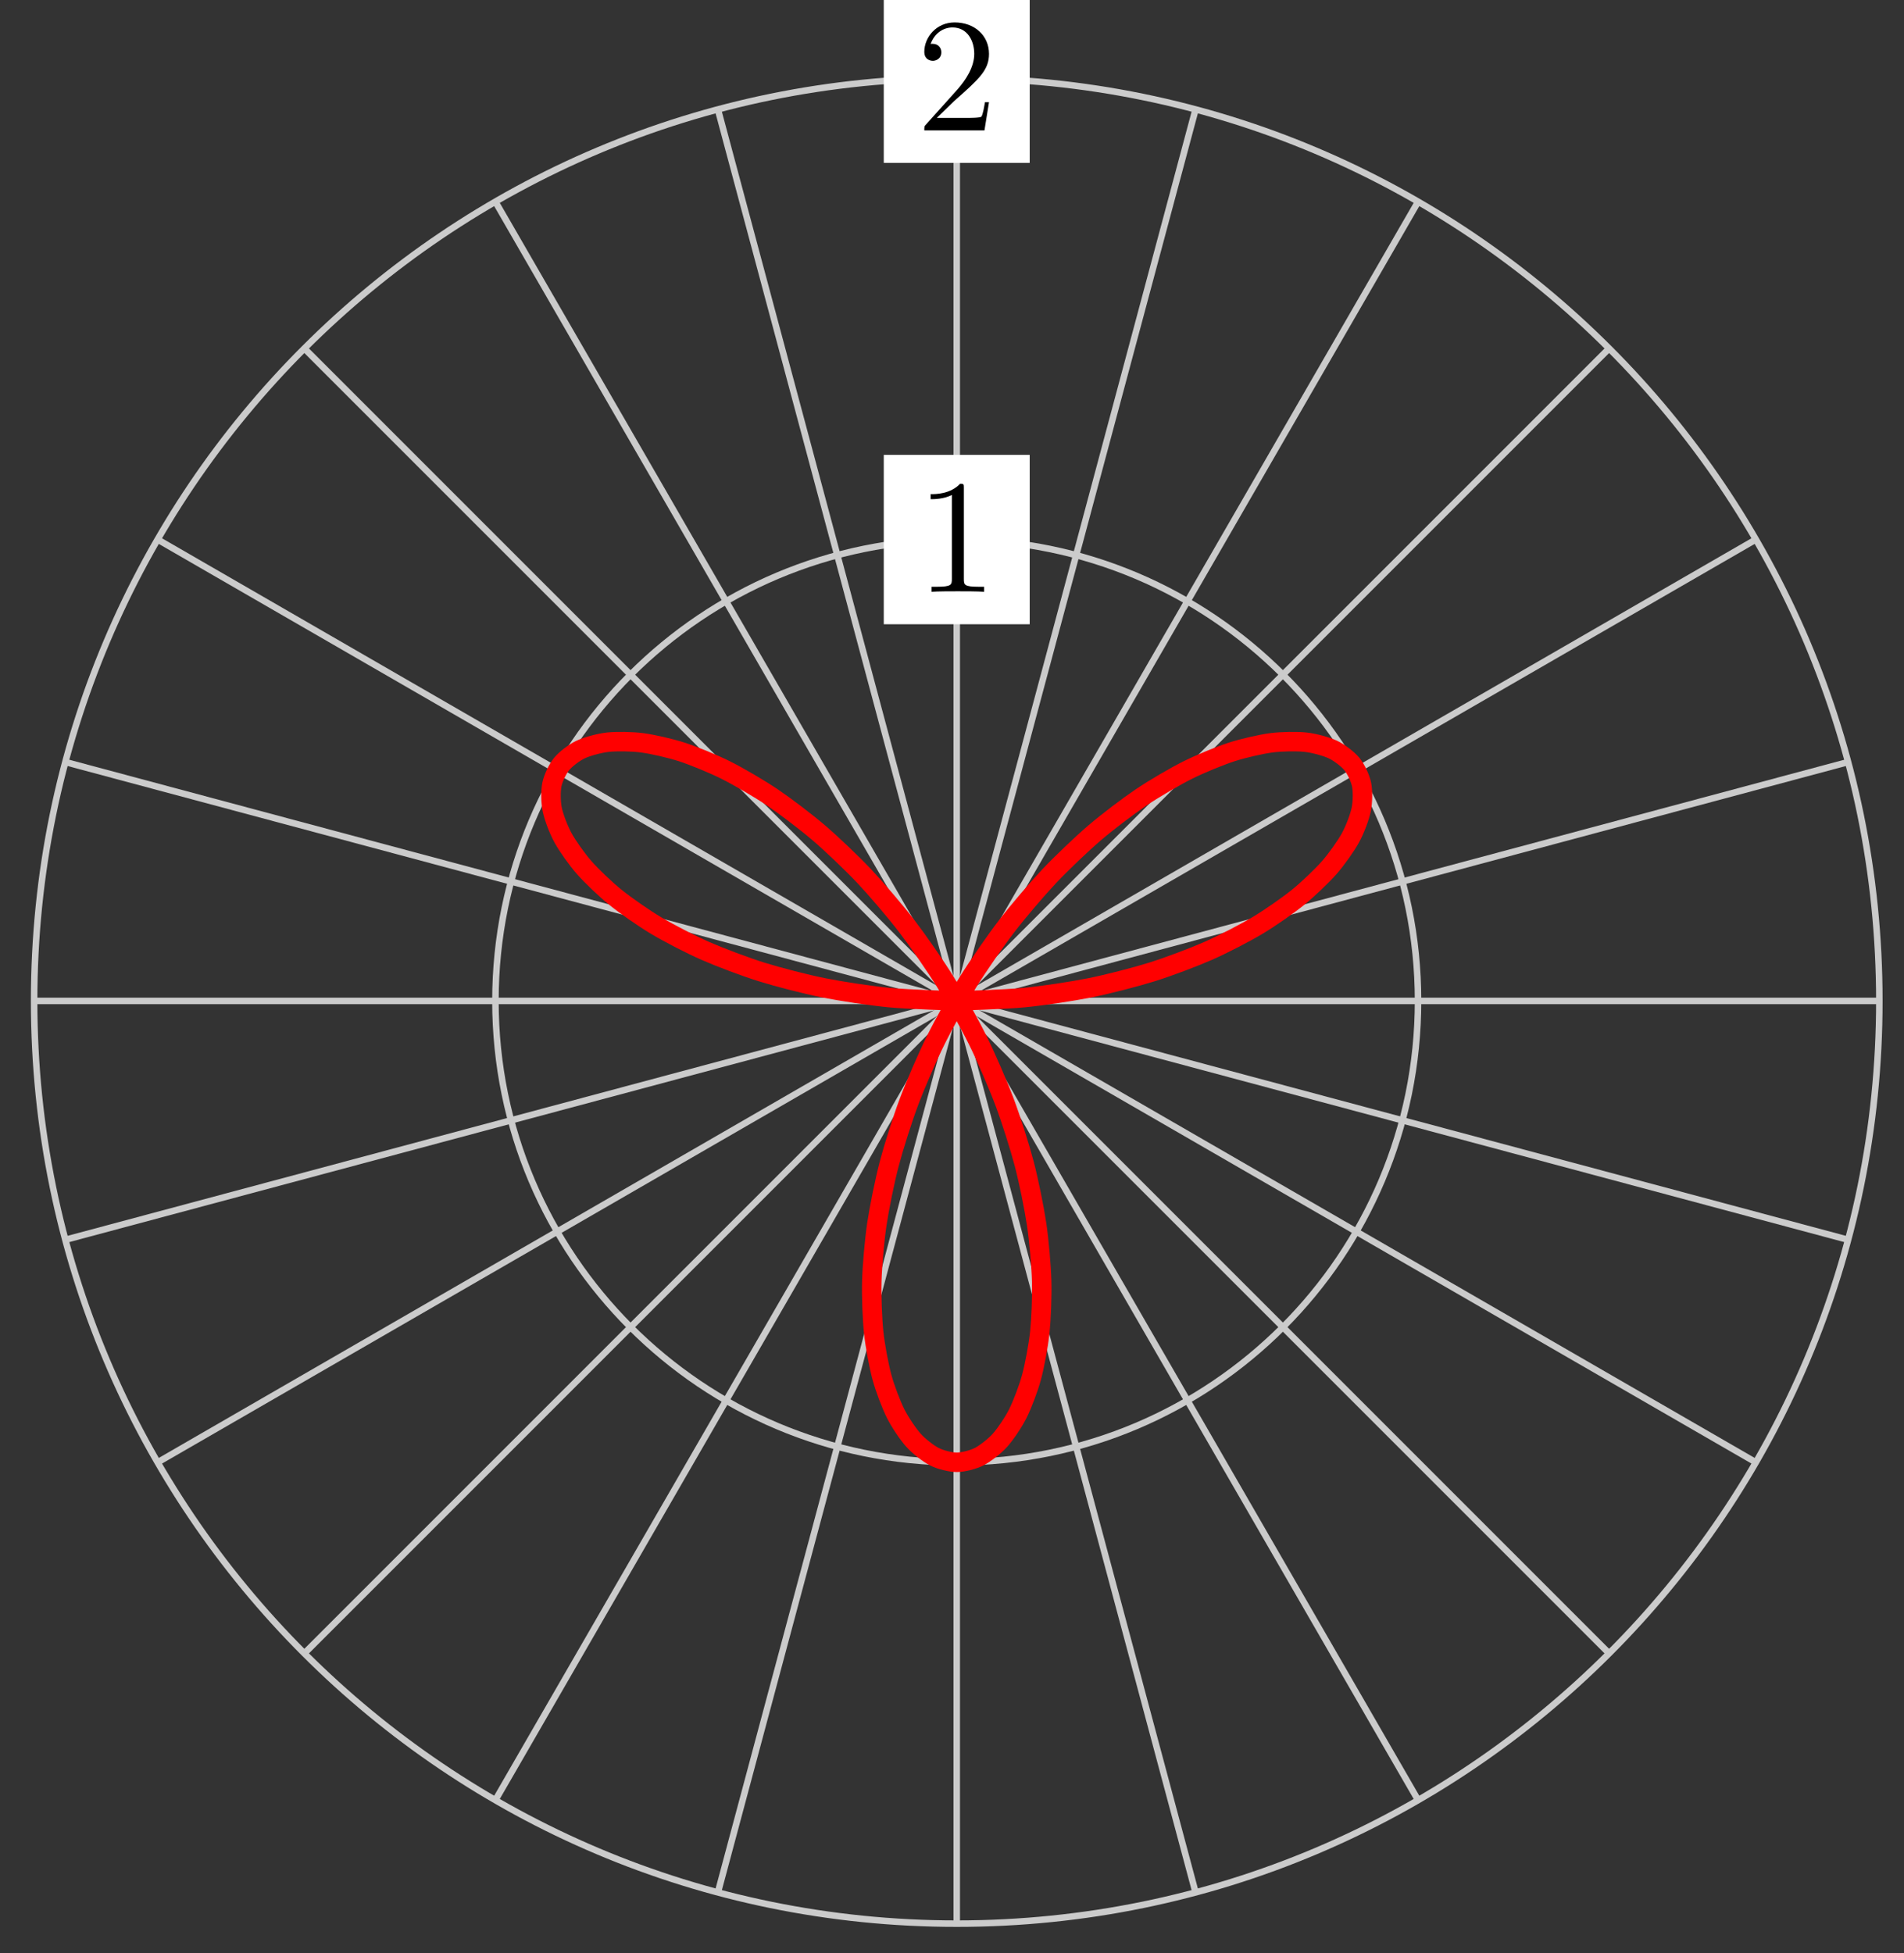 <svg xmlns="http://www.w3.org/2000/svg" xmlns:xlink="http://www.w3.org/1999/xlink" version="1.1" width="117" height="120" viewBox="0 0 117 120">
<rect x="0" y="0" width="117" height="120" fill="#333333" stroke="none"/>
<defs>
<path id="font_1_1" d="M.294 .64C.294 .664 .294 .666 .271 .666 .209 .602 .121 .602 .089 .602V.571C.109 .571 .168 .571 .22 .597V.079C.22 .043 .217 .031 .127 .031H.095V0C.13 .003 .217 .003 .257 .003 .297 .003 .384 .003 .419 0V.031H.387C.297 .031 .294 .042 .294 .079V.64Z"/>
<path id="font_1_2" d="M.127 .077 .233 .18C.389 .318 .449 .372 .449 .472 .449 .586 .359 .666 .237 .666 .124 .666 .05 .574 .05 .485 .05 .429 .1 .429 .103 .429 .12 .429 .155 .441 .155 .482 .155 .508 .137 .534 .102 .534 .094 .534 .092 .534 .089 .533 .112 .598 .166 .635 .224 .635 .315 .635 .358 .554 .358 .472 .358 .392 .308 .313 .253 .251L.061 .037C.05 .026 .05 .024 .05 0H.421L.449 .174H.424C.419 .144 .412 .1 .402 .085 .395 .077 .329 .077 .307 .077H.127Z"/>
</defs>
<path transform="matrix(1,0,0,-1,58.791,61.498)" stroke-width=".399" stroke-linecap="butt" stroke-miterlimit="10" stroke-linejoin="miter" fill="none" stroke="#cbcbcb" d="M0 0H56.694"/>
<path transform="matrix(1,0,0,-1,58.791,61.498)" stroke-width=".399" stroke-linecap="butt" stroke-miterlimit="10" stroke-linejoin="miter" fill="none" stroke="#cbcbcb" d="M0 0 54.762 14.673"/>
<path transform="matrix(1,0,0,-1,58.791,61.498)" stroke-width=".399" stroke-linecap="butt" stroke-miterlimit="10" stroke-linejoin="miter" fill="none" stroke="#cbcbcb" d="M0 0 49.098 28.347"/>
<path transform="matrix(1,0,0,-1,58.791,61.498)" stroke-width=".399" stroke-linecap="butt" stroke-miterlimit="10" stroke-linejoin="miter" fill="none" stroke="#cbcbcb" d="M0 0 40.088 40.088"/>
<path transform="matrix(1,0,0,-1,58.791,61.498)" stroke-width=".399" stroke-linecap="butt" stroke-miterlimit="10" stroke-linejoin="miter" fill="none" stroke="#cbcbcb" d="M0 0 28.347 49.098"/>
<path transform="matrix(1,0,0,-1,58.791,61.498)" stroke-width=".399" stroke-linecap="butt" stroke-miterlimit="10" stroke-linejoin="miter" fill="none" stroke="#cbcbcb" d="M0 0 14.673 54.762"/>
<path transform="matrix(1,0,0,-1,58.791,61.498)" stroke-width=".399" stroke-linecap="butt" stroke-miterlimit="10" stroke-linejoin="miter" fill="none" stroke="#cbcbcb" d="M0 0V56.694"/>
<path transform="matrix(1,0,0,-1,58.791,61.498)" stroke-width=".399" stroke-linecap="butt" stroke-miterlimit="10" stroke-linejoin="miter" fill="none" stroke="#cbcbcb" d="M0 0-14.673 54.762"/>
<path transform="matrix(1,0,0,-1,58.791,61.498)" stroke-width=".399" stroke-linecap="butt" stroke-miterlimit="10" stroke-linejoin="miter" fill="none" stroke="#cbcbcb" d="M0 0-28.347 49.098"/>
<path transform="matrix(1,0,0,-1,58.791,61.498)" stroke-width=".399" stroke-linecap="butt" stroke-miterlimit="10" stroke-linejoin="miter" fill="none" stroke="#cbcbcb" d="M0 0-40.088 40.088"/>
<path transform="matrix(1,0,0,-1,58.791,61.498)" stroke-width=".399" stroke-linecap="butt" stroke-miterlimit="10" stroke-linejoin="miter" fill="none" stroke="#cbcbcb" d="M0 0-49.098 28.347"/>
<path transform="matrix(1,0,0,-1,58.791,61.498)" stroke-width=".399" stroke-linecap="butt" stroke-miterlimit="10" stroke-linejoin="miter" fill="none" stroke="#cbcbcb" d="M0 0-54.762 14.673"/>
<path transform="matrix(1,0,0,-1,58.791,61.498)" stroke-width=".399" stroke-linecap="butt" stroke-miterlimit="10" stroke-linejoin="miter" fill="none" stroke="#cbcbcb" d="M0 0H-56.694"/>
<path transform="matrix(1,0,0,-1,58.791,61.498)" stroke-width=".399" stroke-linecap="butt" stroke-miterlimit="10" stroke-linejoin="miter" fill="none" stroke="#cbcbcb" d="M0 0-54.762-14.673"/>
<path transform="matrix(1,0,0,-1,58.791,61.498)" stroke-width=".399" stroke-linecap="butt" stroke-miterlimit="10" stroke-linejoin="miter" fill="none" stroke="#cbcbcb" d="M0 0-49.098-28.347"/>
<path transform="matrix(1,0,0,-1,58.791,61.498)" stroke-width=".399" stroke-linecap="butt" stroke-miterlimit="10" stroke-linejoin="miter" fill="none" stroke="#cbcbcb" d="M0 0-40.088-40.088"/>
<path transform="matrix(1,0,0,-1,58.791,61.498)" stroke-width=".399" stroke-linecap="butt" stroke-miterlimit="10" stroke-linejoin="miter" fill="none" stroke="#cbcbcb" d="M0 0-28.347-49.098"/>
<path transform="matrix(1,0,0,-1,58.791,61.498)" stroke-width=".399" stroke-linecap="butt" stroke-miterlimit="10" stroke-linejoin="miter" fill="none" stroke="#cbcbcb" d="M0 0-14.673-54.762"/>
<path transform="matrix(1,0,0,-1,58.791,61.498)" stroke-width=".399" stroke-linecap="butt" stroke-miterlimit="10" stroke-linejoin="miter" fill="none" stroke="#cbcbcb" d="M0 0V-56.694"/>
<path transform="matrix(1,0,0,-1,58.791,61.498)" stroke-width=".399" stroke-linecap="butt" stroke-miterlimit="10" stroke-linejoin="miter" fill="none" stroke="#cbcbcb" d="M0 0 14.673-54.762"/>
<path transform="matrix(1,0,0,-1,58.791,61.498)" stroke-width=".399" stroke-linecap="butt" stroke-miterlimit="10" stroke-linejoin="miter" fill="none" stroke="#cbcbcb" d="M0 0 28.347-49.098"/>
<path transform="matrix(1,0,0,-1,58.791,61.498)" stroke-width=".399" stroke-linecap="butt" stroke-miterlimit="10" stroke-linejoin="miter" fill="none" stroke="#cbcbcb" d="M0 0 40.088-40.088"/>
<path transform="matrix(1,0,0,-1,58.791,61.498)" stroke-width=".399" stroke-linecap="butt" stroke-miterlimit="10" stroke-linejoin="miter" fill="none" stroke="#cbcbcb" d="M0 0 49.098-28.347"/>
<path transform="matrix(1,0,0,-1,58.791,61.498)" stroke-width=".399" stroke-linecap="butt" stroke-miterlimit="10" stroke-linejoin="miter" fill="none" stroke="#cbcbcb" d="M0 0 54.762-14.673"/>
<path transform="matrix(1,0,0,-1,58.791,61.498)" stroke-width=".399" stroke-linecap="butt" stroke-miterlimit="10" stroke-linejoin="miter" fill="none" stroke="#cbcbcb" d="M28.347 0C28.347 15.656 15.656 28.347 0 28.347-15.656 28.347-28.347 15.656-28.347 0-28.347-15.656-15.656-28.347 0-28.347 15.656-28.347 28.347-15.656 28.347 0ZM0 0"/>
<path transform="matrix(1,0,0,-1,58.791,61.498)" d="M-4.483 23.144H4.483V33.55H-4.483Z" fill="#ffffff"/>
<use data-text="1" xlink:href="#font_1_1" transform="matrix(9.963,0,0,-9.963,56.3,36.36)"/>
<path transform="matrix(1,0,0,-1,58.791,61.498)" stroke-width=".399" stroke-linecap="butt" stroke-miterlimit="10" stroke-linejoin="miter" fill="none" stroke="#cbcbcb" d="M56.694 0C56.694 31.311 31.311 56.694 0 56.694-31.311 56.694-56.694 31.311-56.694 0-56.694-31.311-31.311-56.694 0-56.694 31.311-56.694 56.694-31.311 56.694 0ZM0 0"/>
<path transform="matrix(1,0,0,-1,58.791,61.498)" d="M-4.483 51.491H4.483V61.896H-4.483Z" fill="#ffffff"/>
<use data-text="2" xlink:href="#font_1_2" transform="matrix(9.963,0,0,-9.963,56.3,8.013)"/>
<path transform="matrix(1,0,0,-1,58.791,61.498)" stroke-width="1.196" stroke-linecap="butt" stroke-miterlimit="10" stroke-linejoin="miter" fill="none" stroke="#ff0000" d="M0 0C0 0 3.017 .092 4.153 .204 5.289 .316 7.101 .588 8.188 .806 9.275 1.025 10.98 1.463 11.987 1.778 12.994 2.092 14.546 2.677 15.445 3.072 16.343 3.467 17.698 4.168 18.465 4.625 19.231 5.081 20.353 5.865 20.967 6.36 21.581 6.855 22.444 7.682 22.891 8.19 23.339 8.698 23.921 9.526 24.194 10.021 24.466 10.516 24.761 11.301 24.855 11.755 24.95 12.21 24.956 12.908 24.877 13.297 24.797 13.685 24.527 14.256 24.283 14.554 24.038 14.852 23.51 15.258 23.115 15.445 22.72 15.631 21.962 15.84 21.436 15.897 20.91 15.954 19.956 15.942 19.323 15.858 18.689 15.773 17.583 15.523 16.869 15.289 16.154 15.055 14.941 14.559 14.173 14.173 13.406 13.788 12.129 13.043 11.339 12.51 10.548 11.976 9.26 11 8.476 10.328 7.692 9.657 6.438 8.464 5.688 7.669 4.938 6.874 3.762 5.496 3.072 4.597 2.382 3.699 1.322 2.17 .715 1.192 .107 .214-.802-1.421-1.309-2.45-1.817-3.479-2.55-5.175-2.944-6.226-3.338-7.276-3.878-8.981-4.151-10.021-4.423-11.061-4.761-12.724-4.909-13.721-5.057-14.718-5.193-16.284-5.219-17.207-5.246-18.13-5.189-19.553-5.103-20.373-5.016-21.192-4.784-22.425-4.597-23.115-4.411-23.805-4.028-24.807-3.759-25.345-3.49-25.883-2.989-26.624-2.658-26.993-2.328-27.362-1.744-27.815-1.375-28.003-1.006-28.191-.382-28.347 0-28.347 .382-28.347 1.006-28.191 1.375-28.003 1.744-27.815 2.328-27.362 2.658-26.993 2.989-26.624 3.49-25.883 3.759-25.345 4.028-24.807 4.411-23.805 4.597-23.115 4.784-22.425 5.016-21.192 5.103-20.373 5.189-19.553 5.246-18.13 5.219-17.207 5.193-16.284 5.057-14.718 4.909-13.721 4.761-12.724 4.423-11.061 4.151-10.021 3.878-8.981 3.338-7.276 2.944-6.226 2.55-5.175 1.817-3.479 1.309-2.45 .802-1.421-.107 .214-.715 1.192-1.322 2.17-2.382 3.699-3.072 4.597-3.762 5.496-4.938 6.874-5.688 7.669-6.438 8.464-7.692 9.657-8.476 10.328-9.26 11-10.548 11.976-11.339 12.51-12.129 13.043-13.406 13.788-14.173 14.173-14.941 14.559-16.154 15.055-16.869 15.289-17.583 15.523-18.689 15.773-19.323 15.858-19.956 15.942-20.91 15.954-21.436 15.897-21.962 15.84-22.72 15.631-23.115 15.445-23.51 15.258-24.038 14.852-24.283 14.554-24.527 14.256-24.797 13.685-24.877 13.297-24.956 12.908-24.95 12.21-24.855 11.755-24.761 11.301-24.466 10.516-24.194 10.021-23.921 9.526-23.339 8.698-22.891 8.19-22.444 7.682-21.581 6.855-20.967 6.36-20.353 5.865-19.231 5.081-18.465 4.625-17.698 4.168-16.343 3.467-15.445 3.072-14.546 2.677-12.994 2.092-11.987 1.778-10.98 1.463-9.275 1.025-8.188 .806-7.101 .588-5.289 .316-4.153 .204-3.017 .092 0 0 0 0"/>
</svg>
